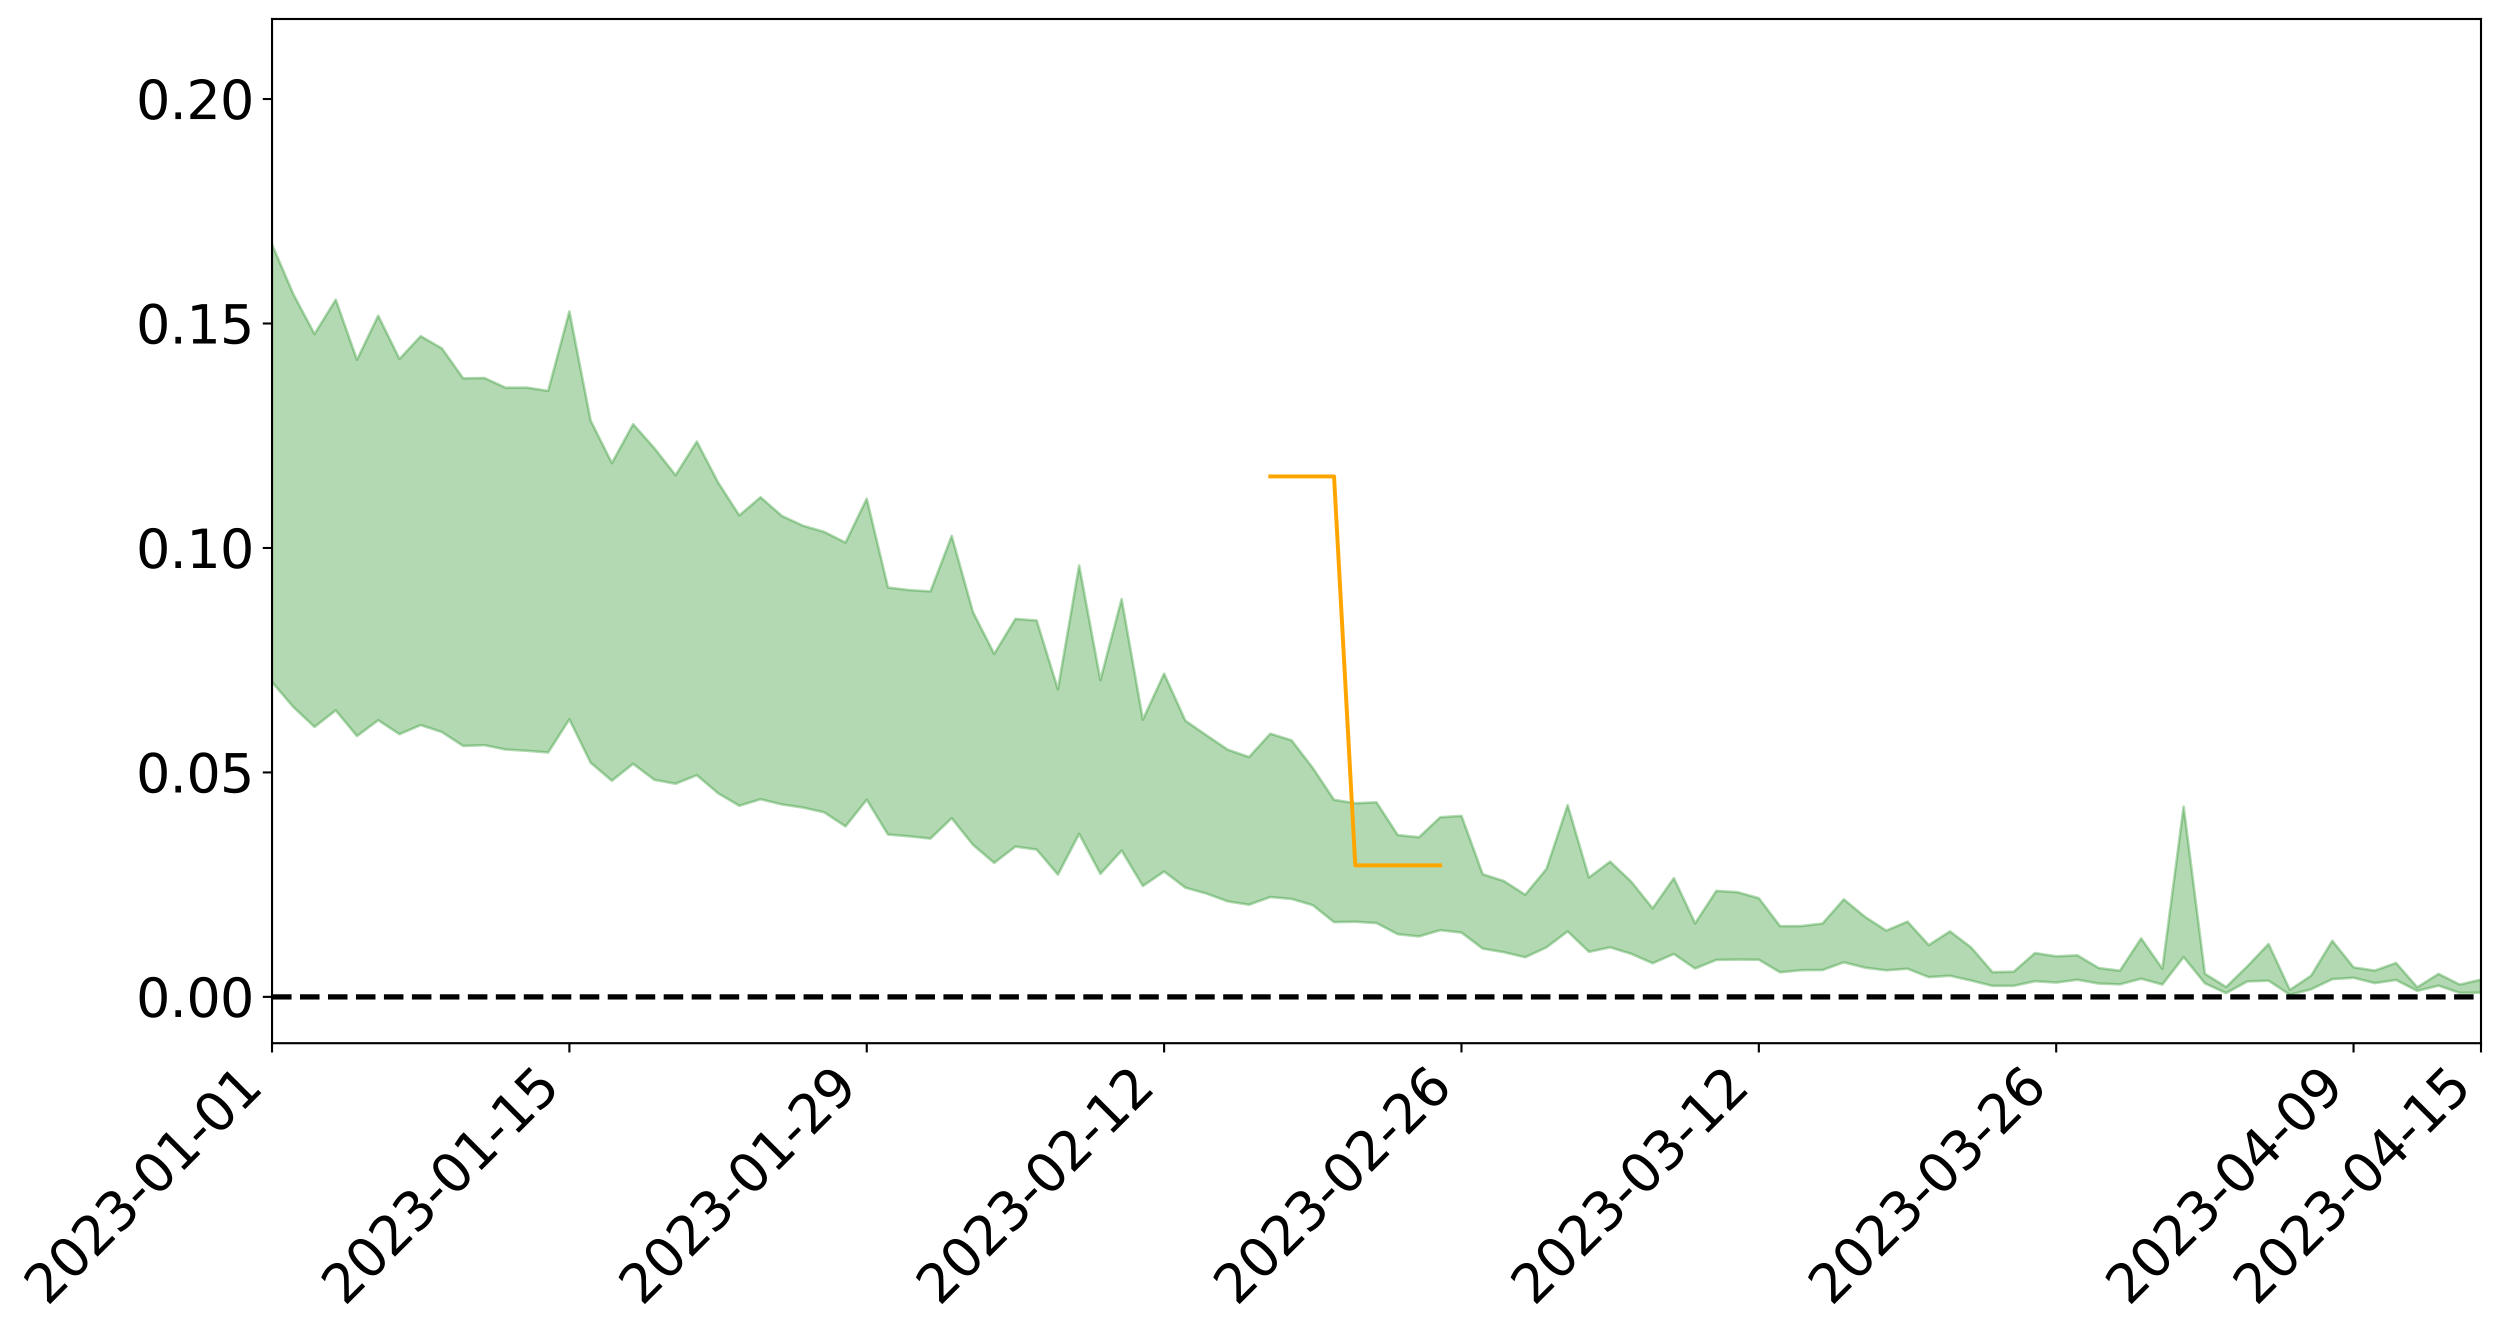 <?xml version="1.0" encoding="utf-8" standalone="no"?>
<!DOCTYPE svg PUBLIC "-//W3C//DTD SVG 1.1//EN"
  "http://www.w3.org/Graphics/SVG/1.1/DTD/svg11.dtd">
<svg xmlns:xlink="http://www.w3.org/1999/xlink" width="947.275pt" height="505.355pt" viewBox="0 0 947.275 505.355" xmlns="http://www.w3.org/2000/svg" version="1.1">
 <defs>
  <style type="text/css">*{stroke-linejoin: round; stroke-linecap: butt}</style>
 </defs>
 <g id="figure_1">
  <g id="patch_1">
   <path d="M 0 505.355 
L 947.275 505.355 
L 947.275 -0 
L 0 -0 
z
" style="fill: #ffffff"/>
  </g>
  <g id="axes_1">
   <g id="patch_2">
    <path d="M 103.075 395.28 
L 940.075 395.28 
L 940.075 7.2 
L 103.075 7.2 
z
" style="fill: #ffffff"/>
   </g>
   <g id="PolyCollection_1">
    <path d="M -4315.319 377.615 
L -4315.319 377.64 
L -4307.271 377.522 
L -4299.223 377.418 
L -4291.175 377.287 
L -4283.127 377.196 
L -4275.079 377.082 
L -4267.031 376.949 
L -4258.983 376.827 
L -4250.935 376.713 
L -4242.887 376.612 
L -4234.839 376.496 
L -4226.791 376.376 
L -4218.742 376.258 
L -4210.694 376.116 
L -4202.646 375.996 
L -4194.598 375.857 
L -4186.55 375.736 
L -4178.502 375.577 
L -4170.454 375.443 
L -4162.406 375.313 
L -4154.358 375.162 
L -4146.31 375.015 
L -4138.262 374.87 
L -4130.214 374.698 
L -4122.166 374.544 
L -4114.117 374.367 
L -4106.069 374.188 
L -4098.021 373.991 
L -4089.973 373.788 
L -4081.925 373.588 
L -4073.877 373.359 
L -4065.829 373.101 
L -4057.781 372.869 
L -4049.733 372.608 
L -4041.685 372.311 
L -4033.637 372.031 
L -4025.589 371.707 
L -4017.541 371.376 
L -4009.492 371.034 
L -4001.444 370.674 
L -3993.396 370.276 
L -3985.348 369.853 
L -3977.3 369.404 
L -3969.252 368.969 
L -3961.204 368.462 
L -3953.156 367.976 
L -3945.108 367.459 
L -3937.06 366.939 
L -3929.012 366.38 
L -3920.964 365.778 
L -3912.916 365.214 
L -3904.867 364.591 
L -3896.819 363.947 
L -3888.771 363.313 
L -3880.723 362.683 
L -3872.675 362.004 
L -3864.627 361.317 
L -3856.579 360.63 
L -3848.531 359.916 
L -3840.483 359.193 
L -3832.435 358.47 
L -3824.387 357.725 
L -3816.339 356.977 
L -3808.291 356.239 
L -3800.242 355.472 
L -3792.194 354.657 
L -3784.146 353.863 
L -3776.098 353.071 
L -3768.05 352.29 
L -3760.002 351.48 
L -3751.954 350.687 
L -3743.906 349.881 
L -3735.858 349.147 
L -3727.81 348.296 
L -3719.762 347.549 
L -3711.714 346.739 
L -3703.666 345.97 
L -3695.617 345.171 
L -3687.569 344.446 
L -3679.521 343.626 
L -3671.473 342.858 
L -3663.425 342.134 
L -3655.377 341.354 
L -3647.329 340.611 
L -3639.281 339.848 
L -3631.233 339.07 
L -3623.185 338.321 
L -3615.137 337.585 
L -3607.089 336.804 
L -3599.041 336.055 
L -3590.992 335.291 
L -3582.944 334.538 
L -3574.896 333.801 
L -3566.848 333.047 
L -3558.8 332.286 
L -3550.752 331.595 
L -3542.704 330.822 
L -3534.656 330.079 
L -3526.608 329.348 
L -3518.56 328.616 
L -3510.512 327.887 
L -3502.464 327.15 
L -3494.416 326.444 
L -3486.367 325.714 
L -3478.319 324.967 
L -3470.271 324.213 
L -3462.223 323.452 
L -3454.175 322.736 
L -3446.127 321.954 
L -3438.079 321.126 
L -3430.031 320.343 
L -3421.983 319.522 
L -3413.935 318.688 
L -3405.887 317.812 
L -3397.839 316.92 
L -3389.791 316.085 
L -3381.742 315.143 
L -3373.694 314.243 
L -3365.646 313.279 
L -3357.598 312.387 
L -3349.55 311.35 
L -3341.502 310.332 
L -3333.454 309.338 
L -3325.406 308.328 
L -3317.358 307.288 
L -3309.31 306.203 
L -3301.262 305.18 
L -3293.214 304.02 
L -3285.166 302.988 
L -3277.117 301.794 
L -3269.069 300.632 
L -3261.021 299.495 
L -3252.973 298.398 
L -3244.925 297.133 
L -3236.877 295.979 
L -3228.829 294.537 
L -3220.781 293.281 
L -3212.733 292.101 
L -3204.685 290.78 
L -3196.637 289.425 
L -3188.589 287.879 
L -3180.541 286.419 
L -3172.492 285.18 
L -3164.444 283.283 
L -3156.396 281.731 
L -3148.348 280.145 
L -3140.3 278.499 
L -3132.252 276.639 
L -3124.204 274.876 
L -3116.156 273.503 
L -3108.108 271.79 
L -3100.06 269.208 
L -3092.012 267.144 
L -3083.964 265.863 
L -3075.916 263.68 
L -3067.867 262.091 
L -3059.819 260.619 
L -3051.771 258.566 
L -3043.723 255.766 
L -3035.675 254.056 
L -3027.627 253.099 
L -3019.579 251.018 
L -3011.531 250.234 
L -3003.483 248.869 
L -2995.435 246.393 
L -2987.387 246.421 
L -2979.339 247.218 
L -2971.291 249.08 
L -2963.242 246.685 
L -2955.194 251.021 
L -2947.146 251.888 
L -2939.098 245.749 
L -2931.05 247.338 
L -2923.002 249.896 
L -2914.954 248.225 
L -2906.906 247.81 
L -2898.858 259.167 
L -2890.81 275.36 
L -2882.762 283.398 
L -2874.714 265.704 
L -2866.666 274.74 
L -2858.617 286.599 
L -2850.569 285.892 
L -2842.521 310.069 
L -2834.473 306.773 
L -2826.425 299.386 
L -2818.377 281.071 
L -2810.329 298.319 
L -2802.281 308.703 
L -2794.233 304.401 
L -2786.185 307.133 
L -2778.137 316.946 
L -2770.089 315.682 
L -2762.041 307.292 
L -2753.992 317.924 
L -2745.944 320.067 
L -2737.896 316.329 
L -2729.848 323.095 
L -2721.8 325.598 
L -2713.752 324.98 
L -2705.704 322.986 
L -2697.656 325.24 
L -2689.608 323.03 
L -2681.56 323.271 
L -2673.512 325.418 
L -2665.464 323.48 
L -2657.416 324.549 
L -2649.367 324.644 
L -2641.319 323.081 
L -2633.271 323.705 
L -2625.223 321.432 
L -2617.175 321.618 
L -2609.127 322.286 
L -2601.079 322.347 
L -2593.031 321.244 
L -2584.983 320.301 
L -2576.935 320.072 
L -2568.887 319.021 
L -2560.839 318.861 
L -2552.791 318.663 
L -2544.742 317.052 
L -2536.694 317.805 
L -2528.646 316.729 
L -2520.598 316.253 
L -2512.55 316.261 
L -2504.502 315.194 
L -2496.454 314.907 
L -2488.406 315.224 
L -2480.358 315.758 
L -2472.31 314.011 
L -2464.262 313.671 
L -2456.214 313.059 
L -2448.166 315.94 
L -2440.117 315.939 
L -2432.069 316.997 
L -2424.021 314.103 
L -2415.973 312.29 
L -2407.925 312.756 
L -2399.877 314.606 
L -2391.829 314.83 
L -2383.781 311.321 
L -2375.733 314.091 
L -2367.685 313.252 
L -2359.637 312.655 
L -2351.589 310.954 
L -2343.541 312.099 
L -2335.492 311.192 
L -2327.444 311.759 
L -2319.396 310.573 
L -2311.348 309.594 
L -2303.3 307.962 
L -2295.252 307.082 
L -2287.204 306.257 
L -2279.156 305.187 
L -2271.108 304.79 
L -2263.06 303.769 
L -2255.012 302.679 
L -2246.964 300.162 
L -2238.916 298.193 
L -2230.867 297.175 
L -2222.819 295.036 
L -2214.771 294.413 
L -2206.723 292.492 
L -2198.675 289.781 
L -2190.627 287.475 
L -2182.579 285.663 
L -2174.531 282.857 
L -2166.483 281.028 
L -2158.435 278.49 
L -2150.387 276.212 
L -2142.339 273.414 
L -2134.291 271.059 
L -2126.242 267.952 
L -2118.194 265.445 
L -2110.146 262.739 
L -2102.098 259.233 
L -2094.05 255.945 
L -2086.002 253.475 
L -2077.954 250.547 
L -2069.906 247.023 
L -2061.858 244.182 
L -2053.81 240.896 
L -2045.762 236.353 
L -2037.714 234.218 
L -2029.666 230.312 
L -2021.617 227.187 
L -2013.569 223.667 
L -2005.521 219.876 
L -1997.473 215.965 
L -1989.425 212.486 
L -1981.377 207.968 
L -1973.329 205.05 
L -1965.281 200.623 
L -1957.233 197.651 
L -1949.185 193.119 
L -1941.137 188.732 
L -1933.089 184.651 
L -1925.041 181.333 
L -1916.992 176.21 
L -1908.944 172.726 
L -1900.896 168.241 
L -1892.848 164.523 
L -1884.8 159.81 
L -1876.752 155.635 
L -1868.704 154.737 
L -1860.656 146.933 
L -1852.608 145.338 
L -1844.56 140.376 
L -1836.512 136.874 
L -1828.464 132.976 
L -1820.416 128.84 
L -1812.367 125.066 
L -1804.319 121.412 
L -1796.271 117.951 
L -1788.223 114.475 
L -1780.175 116.44 
L -1772.127 106.966 
L -1764.079 104.308 
L -1756.031 111.346 
L -1747.983 100.006 
L -1739.935 101.441 
L -1731.887 99.852 
L -1723.839 93.779 
L -1715.791 94.385 
L -1707.742 99.566 
L -1699.694 95.15 
L -1691.646 92.949 
L -1683.598 96.086 
L -1675.55 94.488 
L -1667.502 96.568 
L -1659.454 99.503 
L -1651.406 104.73 
L -1643.358 117.22 
L -1635.31 114.054 
L -1627.262 120.731 
L -1619.214 126.231 
L -1611.166 129.095 
L -1603.117 138.574 
L -1595.069 145.107 
L -1587.021 134.5 
L -1578.973 146.148 
L -1570.925 160.532 
L -1562.877 167.533 
L -1554.829 170.805 
L -1546.781 189.819 
L -1538.733 191.467 
L -1530.685 196.741 
L -1522.637 195.483 
L -1514.589 211.543 
L -1506.541 206.723 
L -1498.492 204.036 
L -1490.444 217.763 
L -1482.396 227.541 
L -1474.348 226.801 
L -1466.3 232.643 
L -1458.252 234.606 
L -1450.204 235.048 
L -1442.156 235.134 
L -1434.108 238.4 
L -1426.06 240.278 
L -1418.012 250.248 
L -1409.964 245.252 
L -1401.916 253.932 
L -1393.867 252.055 
L -1385.819 250.951 
L -1377.771 254.49 
L -1369.723 257.646 
L -1361.675 253.757 
L -1353.627 255.731 
L -1345.579 255.887 
L -1337.531 260.584 
L -1329.483 258.283 
L -1321.435 257.207 
L -1313.387 258.538 
L -1305.339 260.761 
L -1297.291 259.616 
L -1289.242 257.329 
L -1281.194 258.517 
L -1273.146 255.045 
L -1265.098 255.309 
L -1257.05 260.777 
L -1249.002 260.318 
L -1240.954 257.019 
L -1232.906 256.078 
L -1224.858 256.264 
L -1216.81 252.674 
L -1208.762 253.291 
L -1200.714 253.062 
L -1192.666 252.115 
L -1184.617 250.966 
L -1176.569 248.627 
L -1168.521 249.625 
L -1160.473 247.967 
L -1152.425 247.41 
L -1144.377 246.411 
L -1136.329 246.255 
L -1128.281 244.402 
L -1120.233 241.248 
L -1112.185 240.884 
L -1104.137 238.285 
L -1096.089 234.642 
L -1088.041 236.941 
L -1079.992 232.071 
L -1071.944 233.828 
L -1063.896 232.754 
L -1055.848 232.907 
L -1047.8 229.739 
L -1039.752 229.362 
L -1031.704 228.777 
L -1023.656 224.902 
L -1015.608 225.695 
L -1007.56 225.233 
L -999.512 224.955 
L -991.464 223.057 
L -983.416 223.772 
L -975.367 221.834 
L -967.319 219.987 
L -959.271 217.138 
L -951.223 216.166 
L -943.175 215.496 
L -935.127 213.496 
L -927.079 213.702 
L -919.031 212.691 
L -910.983 210.916 
L -902.935 210.916 
L -894.887 208.92 
L -886.839 210.47 
L -878.791 209.069 
L -870.742 209.084 
L -862.694 206.634 
L -854.646 203.308 
L -846.598 206.057 
L -838.55 205.928 
L -830.502 204.826 
L -822.454 203.688 
L -814.406 201.374 
L -806.358 200.832 
L -798.31 199.554 
L -790.262 199.724 
L -782.214 199.234 
L -774.166 197.042 
L -766.117 193.938 
L -758.069 197.936 
L -750.021 196.969 
L -741.973 194.337 
L -733.925 195.994 
L -725.877 191.296 
L -717.829 191.861 
L -709.781 192.153 
L -701.733 188.967 
L -693.685 194.371 
L -685.637 188.939 
L -677.589 186.178 
L -669.541 189.712 
L -661.492 190.668 
L -653.444 188.94 
L -645.396 190.318 
L -637.348 187.832 
L -629.3 192.686 
L -621.252 190.23 
L -613.204 191.24 
L -605.156 187.947 
L -597.108 185 
L -589.06 188.788 
L -581.012 195.57 
L -572.964 187.885 
L -564.916 188.334 
L -556.867 185.474 
L -548.819 186.851 
L -540.771 186.486 
L -532.723 184.725 
L -524.675 184.08 
L -516.627 187.391 
L -508.579 185.698 
L -500.531 188.728 
L -492.483 189.318 
L -484.435 180.601 
L -476.387 184.239 
L -468.339 184.573 
L -460.291 185.217 
L -452.242 185.791 
L -444.194 191.428 
L -436.146 193.704 
L -428.098 193.488 
L -420.05 199.693 
L -412.002 209.949 
L -403.954 197.818 
L -395.906 197.715 
L -387.858 198.006 
L -379.81 202.088 
L -371.762 203.047 
L -363.714 203.051 
L -355.666 211.884 
L -347.617 215.161 
L -339.569 205.186 
L -331.521 214.261 
L -323.473 209.824 
L -315.425 207.073 
L -307.377 218.109 
L -299.329 215.947 
L -291.281 223.094 
L -283.233 220.968 
L -275.185 216.209 
L -267.137 220.713 
L -259.089 220.772 
L -251.041 225.202 
L -242.992 222.507 
L -234.944 229.785 
L -226.896 224.667 
L -218.848 228.545 
L -210.8 227.841 
L -202.752 232.102 
L -194.704 225.405 
L -186.656 232.707 
L -178.608 232.366 
L -170.56 237.379 
L -162.512 240.057 
L -154.464 240.14 
L -146.416 238.945 
L -138.367 242.193 
L -130.319 244.626 
L -122.271 242.565 
L -114.223 241.834 
L -106.175 244.691 
L -98.127 247.291 
L -90.079 242.954 
L -82.031 240.468 
L -73.983 250.568 
L -65.935 255.169 
L -57.887 244.934 
L -49.839 248.011 
L -41.791 249.571 
L -33.742 250.348 
L -25.694 255.548 
L -17.646 254.91 
L -9.598 252.836 
L -1.55 255.103 
L 6.498 255.734 
L 14.546 250.216 
L 22.594 253.04 
L 30.642 251.329 
L 38.69 259.016 
L 46.738 268.479 
L 54.786 267.142 
L 62.834 259.673 
L 70.883 258.882 
L 78.931 259.934 
L 86.979 260.31 
L 95.027 267.321 
L 103.075 258.46 
L 111.123 267.864 
L 119.171 275.441 
L 127.219 269.18 
L 135.267 278.911 
L 143.315 272.885 
L 151.363 278.194 
L 159.411 274.751 
L 167.459 277.392 
L 175.508 282.652 
L 183.556 282.355 
L 191.604 283.997 
L 199.652 284.477 
L 207.7 285.121 
L 215.748 272.565 
L 223.796 289 
L 231.844 295.832 
L 239.892 289.429 
L 247.94 295.485 
L 255.988 296.965 
L 264.036 293.726 
L 272.084 300.577 
L 280.133 305.313 
L 288.181 302.846 
L 296.229 304.801 
L 304.277 305.997 
L 312.325 307.815 
L 320.373 313.134 
L 328.421 303.033 
L 336.469 316.215 
L 344.517 316.887 
L 352.565 317.748 
L 360.613 310.045 
L 368.661 320.111 
L 376.709 326.964 
L 384.758 320.782 
L 392.806 321.917 
L 400.854 331.405 
L 408.902 315.957 
L 416.95 331.133 
L 424.998 322.307 
L 433.046 335.729 
L 441.094 330.227 
L 449.142 336.348 
L 457.19 338.594 
L 465.238 341.549 
L 473.286 342.815 
L 481.334 339.894 
L 489.383 340.615 
L 497.431 342.982 
L 505.479 349.416 
L 513.527 349.269 
L 521.575 349.749 
L 529.623 353.99 
L 537.671 354.826 
L 545.719 352.465 
L 553.767 353.364 
L 561.815 359.453 
L 569.863 360.81 
L 577.911 362.716 
L 585.959 358.989 
L 594.008 352.915 
L 602.056 360.648 
L 610.104 358.975 
L 618.152 361.435 
L 626.2 364.978 
L 634.248 361.479 
L 642.296 366.983 
L 650.344 363.719 
L 658.392 363.601 
L 666.44 363.646 
L 674.488 368.424 
L 682.536 367.617 
L 690.584 367.565 
L 698.633 364.632 
L 706.681 366.659 
L 714.729 367.677 
L 722.777 367.065 
L 730.825 370.247 
L 738.873 369.734 
L 746.921 371.54 
L 754.969 373.567 
L 763.017 373.535 
L 771.065 371.809 
L 779.113 372.298 
L 787.161 371.243 
L 795.209 372.672 
L 803.258 372.979 
L 811.306 370.848 
L 819.354 373.052 
L 827.402 362.65 
L 835.45 372.59 
L 843.498 376.304 
L 851.546 371.886 
L 859.594 371.596 
L 867.642 376.917 
L 875.69 374.868 
L 883.738 371.012 
L 891.786 370.496 
L 899.834 372.521 
L 907.883 371.328 
L 915.931 375.451 
L 923.979 373.475 
L 932.027 376.209 
L 940.075 376.135 
L 940.075 371.195 
L 940.075 371.195 
L 932.027 373.07 
L 923.979 369.016 
L 915.931 374.088 
L 907.883 364.885 
L 899.834 367.765 
L 891.786 366.538 
L 883.738 356.481 
L 875.69 369.72 
L 867.642 375.087 
L 859.594 357.686 
L 851.546 366.144 
L 843.498 373.984 
L 835.45 368.957 
L 827.402 305.623 
L 819.354 367.077 
L 811.306 355.562 
L 803.258 367.812 
L 795.209 366.793 
L 787.161 361.974 
L 779.113 362.366 
L 771.065 361.113 
L 763.017 368.18 
L 754.969 368.357 
L 746.921 359.04 
L 738.873 352.908 
L 730.825 358.102 
L 722.777 349.208 
L 714.729 352.614 
L 706.681 347.408 
L 698.633 340.779 
L 690.584 349.933 
L 682.536 350.905 
L 674.488 350.936 
L 666.44 340.334 
L 658.392 338.066 
L 650.344 337.556 
L 642.296 349.878 
L 634.248 332.739 
L 626.2 344.177 
L 618.152 334.135 
L 610.104 326.472 
L 602.056 332.513 
L 594.008 305.08 
L 585.959 329.263 
L 577.911 339.036 
L 569.863 333.843 
L 561.815 331.259 
L 553.767 309.149 
L 545.719 309.658 
L 537.671 317.242 
L 529.623 316.428 
L 521.575 304.009 
L 513.527 304.361 
L 505.479 303.063 
L 497.431 290.999 
L 489.383 280.512 
L 481.334 278.005 
L 473.286 286.849 
L 465.238 284.075 
L 457.19 278.65 
L 449.142 273.086 
L 441.094 255.266 
L 433.046 272.673 
L 424.998 227.014 
L 416.95 257.708 
L 408.902 214.287 
L 400.854 261.169 
L 392.806 235.11 
L 384.758 234.516 
L 376.709 247.764 
L 368.661 231.907 
L 360.613 203.078 
L 352.565 224.087 
L 344.517 223.592 
L 336.469 222.62 
L 328.421 188.982 
L 320.373 205.595 
L 312.325 201.557 
L 304.277 199.203 
L 296.229 195.478 
L 288.181 188.416 
L 280.133 195.285 
L 272.084 182.8 
L 264.036 167.297 
L 255.988 180.058 
L 247.94 169.824 
L 239.892 160.728 
L 231.844 175.484 
L 223.796 159.36 
L 215.748 118.013 
L 207.7 148.12 
L 199.652 146.876 
L 191.604 146.925 
L 183.556 143.226 
L 175.508 143.354 
L 167.459 132.045 
L 159.411 127.375 
L 151.363 136.024 
L 143.315 119.629 
L 135.267 136.331 
L 127.219 113.56 
L 119.171 126.584 
L 111.123 111.408 
L 103.075 92.621 
L 95.027 109.787 
L 86.979 93.346 
L 78.931 94.451 
L 70.883 93.698 
L 62.834 95.27 
L 54.786 110.776 
L 46.738 114.445 
L 38.69 95.769 
L 30.642 76.637 
L 22.594 81.965 
L 14.546 78.086 
L 6.498 90.061 
L -1.55 88.798 
L -9.598 83.956 
L -17.646 90.181 
L -25.694 89.678 
L -33.742 79.947 
L -41.791 81.114 
L -49.839 77.348 
L -57.887 72.711 
L -65.935 94.667 
L -73.983 82.33 
L -82.031 65.428 
L -90.079 73.557 
L -98.127 80.827 
L -106.175 76.059 
L -114.223 72.401 
L -122.271 75.313 
L -130.319 83.014 
L -138.367 74.762 
L -146.416 71.755 
L -154.464 75.186 
L -162.512 70.036 
L -170.56 71.758 
L -178.608 61.349 
L -186.656 65.214 
L -194.704 52.511 
L -202.752 63.572 
L -210.8 58.466 
L -218.848 61.605 
L -226.896 58.187 
L -234.944 64.983 
L -242.992 53.621 
L -251.041 60.921 
L -259.089 53.802 
L -267.137 55.305 
L -275.185 49.752 
L -283.233 52.864 
L -291.281 61.139 
L -299.329 53.392 
L -307.377 55.457 
L -315.425 40.094 
L -323.473 47.415 
L -331.521 51.209 
L -339.569 39.426 
L -347.617 52.931 
L -355.666 54.142 
L -363.714 39.196 
L -371.762 39.659 
L -379.81 38.796 
L -387.858 33.555 
L -395.906 37.532 
L -403.954 36.393 
L -412.002 54.407 
L -420.05 42.384 
L -428.098 33.583 
L -436.146 34.092 
L -444.194 31.712 
L -452.242 26.534 
L -460.291 28.788 
L -468.339 25.415 
L -476.387 29.876 
L -484.435 24.84 
L -492.483 35.319 
L -500.531 37.001 
L -508.579 34.983 
L -516.627 37.568 
L -524.675 34.015 
L -532.723 37.35 
L -540.771 39.419 
L -548.819 44.498 
L -556.867 40.968 
L -564.916 46.608 
L -572.964 45.828 
L -581.012 56.088 
L -589.06 49.627 
L -597.108 46.306 
L -605.156 50.834 
L -613.204 53.02 
L -621.252 53.412 
L -629.3 59.427 
L -637.348 54.646 
L -645.396 58.742 
L -653.444 57.072 
L -661.492 58.188 
L -669.541 56.698 
L -677.589 54.425 
L -685.637 59.235 
L -693.685 65.577 
L -701.733 59.417 
L -709.781 63.176 
L -717.829 61.74 
L -725.877 63.94 
L -733.925 68.851 
L -741.973 67.354 
L -750.021 71.352 
L -758.069 72.496 
L -766.117 68.246 
L -774.166 70.93 
L -782.214 73.905 
L -790.262 75.045 
L -798.31 75.03 
L -806.358 77.168 
L -814.406 76.943 
L -822.454 80.062 
L -830.502 80.994 
L -838.55 81.765 
L -846.598 82.531 
L -854.646 77.226 
L -862.694 83.259 
L -870.742 85.718 
L -878.791 85.117 
L -886.839 85.376 
L -894.887 85.475 
L -902.935 87.27 
L -910.983 86.751 
L -919.031 89.411 
L -927.079 90.367 
L -935.127 89.781 
L -943.175 90.771 
L -951.223 92.096 
L -959.271 93.467 
L -967.319 98.029 
L -975.367 99.121 
L -983.416 101.345 
L -991.464 100.25 
L -999.512 102.395 
L -1007.56 102.625 
L -1015.608 103.304 
L -1023.656 101.019 
L -1031.704 107.46 
L -1039.752 108.06 
L -1047.8 108.527 
L -1055.848 112.423 
L -1063.896 112.206 
L -1071.944 113.864 
L -1079.992 111.975 
L -1088.041 117.334 
L -1096.089 115.839 
L -1104.137 121.017 
L -1112.185 124.721 
L -1120.233 125.847 
L -1128.281 130.485 
L -1136.329 134.129 
L -1144.377 134.082 
L -1152.425 136.353 
L -1160.473 137.062 
L -1168.521 140.013 
L -1176.569 139.268 
L -1184.617 143.342 
L -1192.666 146.407 
L -1200.714 148.252 
L -1208.762 149.38 
L -1216.81 150.289 
L -1224.858 154.673 
L -1232.906 155.76 
L -1240.954 158.492 
L -1249.002 162.484 
L -1257.05 163.799 
L -1265.098 160.346 
L -1273.146 161.475 
L -1281.194 165.832 
L -1289.242 166.386 
L -1297.291 169.393 
L -1305.339 171.577 
L -1313.387 170.467 
L -1321.435 171.817 
L -1329.483 173.496 
L -1337.531 176.482 
L -1345.579 173.236 
L -1353.627 174.693 
L -1361.675 174.734 
L -1369.723 178.956 
L -1377.771 178.465 
L -1385.819 176.164 
L -1393.867 178.418 
L -1401.916 180.737 
L -1409.964 174.724 
L -1418.012 180.296 
L -1426.06 173.228 
L -1434.108 172.954 
L -1442.156 171.575 
L -1450.204 173.308 
L -1458.252 173.854 
L -1466.3 173.05 
L -1474.348 169.724 
L -1482.396 172.413 
L -1490.444 164.551 
L -1498.492 156.81 
L -1506.541 158.895 
L -1514.589 163.195 
L -1522.637 152.796 
L -1530.685 153.278 
L -1538.733 150.999 
L -1546.781 150.53 
L -1554.829 135.422 
L -1562.877 134.226 
L -1570.925 128.731 
L -1578.973 116.898 
L -1587.021 108.485 
L -1595.069 117.846 
L -1603.117 113.619 
L -1611.166 106.261 
L -1619.214 103.079 
L -1627.262 97.742 
L -1635.31 90.786 
L -1643.358 94.47 
L -1651.406 81.204 
L -1659.454 76.452 
L -1667.502 73.286 
L -1675.55 71.409 
L -1683.598 73.051 
L -1691.646 69.906 
L -1699.694 72.283 
L -1707.742 77.144 
L -1715.791 72.433 
L -1723.839 71.88 
L -1731.887 78.421 
L -1739.935 80.197 
L -1747.983 79.155 
L -1756.031 90.618 
L -1764.079 84.177 
L -1772.127 86.779 
L -1780.175 96.89 
L -1788.223 95.035 
L -1796.271 98.572 
L -1804.319 101.779 
L -1812.367 105.222 
L -1820.416 109.016 
L -1828.464 112.998 
L -1836.512 116.865 
L -1844.56 120.193 
L -1852.608 124.682 
L -1860.656 126.059 
L -1868.704 133.672 
L -1876.752 134.262 
L -1884.8 138.323 
L -1892.848 142.8 
L -1900.896 146.285 
L -1908.944 150.541 
L -1916.992 153.95 
L -1925.041 158.746 
L -1933.089 161.778 
L -1941.137 165.4 
L -1949.185 169.583 
L -1957.233 173.836 
L -1965.281 176.561 
L -1973.329 180.671 
L -1981.377 183.577 
L -1989.425 187.784 
L -1997.473 191.113 
L -2005.521 194.42 
L -2013.569 198.043 
L -2021.617 201.286 
L -2029.666 204.086 
L -2037.714 207.621 
L -2045.762 209.565 
L -2053.81 213.849 
L -2061.858 216.833 
L -2069.906 219.493 
L -2077.954 222.676 
L -2086.002 224.73 
L -2094.05 227.579 
L -2102.098 230.491 
L -2110.146 233.666 
L -2118.194 236.153 
L -2126.242 238.599 
L -2134.291 241.241 
L -2142.339 243.786 
L -2150.387 246.505 
L -2158.435 248.719 
L -2166.483 251.103 
L -2174.531 253.087 
L -2182.579 255.749 
L -2190.627 257.727 
L -2198.675 259.935 
L -2206.723 262.633 
L -2214.771 264.556 
L -2222.819 265.247 
L -2230.867 267.481 
L -2238.916 268.708 
L -2246.964 270.86 
L -2255.012 273.334 
L -2263.06 274.681 
L -2271.108 275.946 
L -2279.156 276.312 
L -2287.204 277.617 
L -2295.252 278.445 
L -2303.3 279.323 
L -2311.348 281.095 
L -2319.396 282.171 
L -2327.444 283.662 
L -2335.492 282.976 
L -2343.541 283.832 
L -2351.589 282.69 
L -2359.637 284.692 
L -2367.685 285.064 
L -2375.733 286.545 
L -2383.781 283.631 
L -2391.829 287.319 
L -2399.877 287.101 
L -2407.925 285.096 
L -2415.973 284.637 
L -2424.021 286.566 
L -2432.069 289.853 
L -2440.117 288.658 
L -2448.166 288.644 
L -2456.214 285.443 
L -2464.262 285.447 
L -2472.31 286.421 
L -2480.358 288.441 
L -2488.406 287.823 
L -2496.454 287.438 
L -2504.502 287.772 
L -2512.55 289.005 
L -2520.598 288.736 
L -2528.646 289.516 
L -2536.694 290.804 
L -2544.742 289.901 
L -2552.791 291.758 
L -2560.839 292.039 
L -2568.887 292.255 
L -2576.935 293.422 
L -2584.983 293.705 
L -2593.031 294.995 
L -2601.079 296.404 
L -2609.127 296.408 
L -2617.175 295.813 
L -2625.223 295.38 
L -2633.271 298.376 
L -2641.319 297.833 
L -2649.367 299.838 
L -2657.416 299.854 
L -2665.464 299.056 
L -2673.512 301.041 
L -2681.56 299.156 
L -2689.608 299.232 
L -2697.656 301.761 
L -2705.704 299.913 
L -2713.752 302.304 
L -2721.8 303.064 
L -2729.848 301.024 
L -2737.896 294.562 
L -2745.944 298.685 
L -2753.992 296.707 
L -2762.041 287.107 
L -2770.089 295.295 
L -2778.137 296.983 
L -2786.185 288.116 
L -2794.233 285.701 
L -2802.281 290.481 
L -2810.329 280.88 
L -2818.377 264.511 
L -2826.425 282.68 
L -2834.473 290.056 
L -2842.521 293.74 
L -2850.569 270.866 
L -2858.617 271.9 
L -2866.666 260.642 
L -2874.714 251.788 
L -2882.762 269.976 
L -2890.81 262.32 
L -2898.858 246.422 
L -2906.906 235.186 
L -2914.954 236.049 
L -2923.002 238.206 
L -2931.05 235.967 
L -2939.098 234.71 
L -2947.146 241.454 
L -2955.194 240.849 
L -2963.242 236.785 
L -2971.291 239.6 
L -2979.339 238.035 
L -2987.387 237.58 
L -2995.435 237.997 
L -3003.483 240.778 
L -3011.531 242.525 
L -3019.579 243.622 
L -3027.627 246.078 
L -3035.675 247.349 
L -3043.723 249.373 
L -3051.771 252.417 
L -3059.819 254.908 
L -3067.867 256.62 
L -3075.916 258.515 
L -3083.964 260.934 
L -3092.012 262.538 
L -3100.06 264.856 
L -3108.108 267.625 
L -3116.156 269.338 
L -3124.204 270.577 
L -3132.252 272.324 
L -3140.3 274.117 
L -3148.348 275.756 
L -3156.396 277.324 
L -3164.444 278.839 
L -3172.492 280.853 
L -3180.541 281.972 
L -3188.589 283.469 
L -3196.637 285.041 
L -3204.685 286.386 
L -3212.733 287.706 
L -3220.781 288.828 
L -3228.829 290.041 
L -3236.877 291.595 
L -3244.925 292.721 
L -3252.973 294.012 
L -3261.021 295.079 
L -3269.069 296.248 
L -3277.117 297.431 
L -3285.166 298.631 
L -3293.214 299.648 
L -3301.262 300.835 
L -3309.31 301.878 
L -3317.358 302.993 
L -3325.406 304.037 
L -3333.454 305.101 
L -3341.502 306.104 
L -3349.55 307.147 
L -3357.598 308.254 
L -3365.646 309.12 
L -3373.694 310.168 
L -3381.742 311.087 
L -3389.791 312.13 
L -3397.839 312.927 
L -3405.887 313.9 
L -3413.935 314.834 
L -3421.983 315.719 
L -3430.031 316.603 
L -3438.079 317.423 
L -3446.127 318.375 
L -3454.175 319.234 
L -3462.223 319.945 
L -3470.271 320.787 
L -3478.319 321.628 
L -3486.367 322.465 
L -3494.416 323.275 
L -3502.464 324.033 
L -3510.512 324.865 
L -3518.56 325.683 
L -3526.608 326.505 
L -3534.656 327.326 
L -3542.704 328.17 
L -3550.752 329.046 
L -3558.8 329.808 
L -3566.848 330.676 
L -3574.896 331.529 
L -3582.944 332.351 
L -3590.992 333.199 
L -3599.041 334.064 
L -3607.089 334.906 
L -3615.137 335.789 
L -3623.185 336.599 
L -3631.233 337.426 
L -3639.281 338.298 
L -3647.329 339.144 
L -3655.377 339.949 
L -3663.425 340.801 
L -3671.473 341.584 
L -3679.521 342.418 
L -3687.569 343.306 
L -3695.617 344.076 
L -3703.666 344.933 
L -3711.714 345.749 
L -3719.762 346.603 
L -3727.81 347.382 
L -3735.858 348.285 
L -3743.906 349.044 
L -3751.954 349.888 
L -3760.002 350.716 
L -3768.05 351.564 
L -3776.098 352.373 
L -3784.146 353.197 
L -3792.194 354.023 
L -3800.242 354.875 
L -3808.291 355.67 
L -3816.339 356.432 
L -3824.387 357.204 
L -3832.435 357.975 
L -3840.483 358.707 
L -3848.531 359.448 
L -3856.579 360.179 
L -3864.627 360.878 
L -3872.675 361.584 
L -3880.723 362.284 
L -3888.771 362.925 
L -3896.819 363.574 
L -3904.867 364.247 
L -3912.916 364.886 
L -3920.964 365.461 
L -3929.012 366.088 
L -3937.06 366.663 
L -3945.108 367.194 
L -3953.156 367.724 
L -3961.204 368.221 
L -3969.252 368.751 
L -3977.3 369.194 
L -3985.348 369.659 
L -3993.396 370.096 
L -4001.444 370.503 
L -4009.492 370.874 
L -4017.541 371.214 
L -4025.589 371.55 
L -4033.637 371.882 
L -4041.685 372.16 
L -4049.733 372.468 
L -4057.781 372.73 
L -4065.829 372.959 
L -4073.877 373.223 
L -4081.925 373.455 
L -4089.973 373.651 
L -4098.021 373.858 
L -4106.069 374.06 
L -4114.117 374.239 
L -4122.166 374.418 
L -4130.214 374.568 
L -4138.262 374.746 
L -4146.31 374.891 
L -4154.358 375.042 
L -4162.406 375.199 
L -4170.454 375.329 
L -4178.502 375.466 
L -4186.55 375.641 
L -4194.598 375.768 
L -4202.646 375.92 
L -4210.694 376.043 
L -4218.742 376.202 
L -4226.791 376.329 
L -4234.839 376.461 
L -4242.887 376.58 
L -4250.935 376.687 
L -4258.983 376.806 
L -4267.031 376.936 
L -4275.079 377.062 
L -4283.127 377.172 
L -4291.175 377.262 
L -4299.223 377.387 
L -4307.271 377.491 
L -4315.319 377.615 
z
" clip-path="url(#peab7ddcd56)" style="fill: #008000; fill-opacity: 0.3; stroke: #008000; stroke-opacity: 0.3"/>
   </g>
   <g id="matplotlib.axis_1">
    <g id="xtick_1">
     <g id="line2d_1">
      <defs>
       <path id="m0cf17ca482" d="M 0 0 
L 0 3.5 
" style="stroke: #000000; stroke-width: 0.8"/>
      </defs>
      <g>
       <use xlink:href="#m0cf17ca482" x="103.075" y="395.28" style="stroke: #000000; stroke-width: 0.8"/>
      </g>
     </g>
     <g id="text_1">
      <!-- 2023-01-01 -->
      <g transform="translate(17.946 495.214) rotate(-45) scale(0.2 -0.2)">
       <defs>
        <path id="DejaVuSans-32" d="M 1228 531 
L 3431 531 
L 3431 0 
L 469 0 
L 469 531 
Q 828 903 1448 1529 
Q 2069 2156 2228 2338 
Q 2531 2678 2651 2914 
Q 2772 3150 2772 3378 
Q 2772 3750 2511 3984 
Q 2250 4219 1831 4219 
Q 1534 4219 1204 4116 
Q 875 4013 500 3803 
L 500 4441 
Q 881 4594 1212 4672 
Q 1544 4750 1819 4750 
Q 2544 4750 2975 4387 
Q 3406 4025 3406 3419 
Q 3406 3131 3298 2873 
Q 3191 2616 2906 2266 
Q 2828 2175 2409 1742 
Q 1991 1309 1228 531 
z
" transform="scale(0.016)"/>
        <path id="DejaVuSans-30" d="M 2034 4250 
Q 1547 4250 1301 3770 
Q 1056 3291 1056 2328 
Q 1056 1369 1301 889 
Q 1547 409 2034 409 
Q 2525 409 2770 889 
Q 3016 1369 3016 2328 
Q 3016 3291 2770 3770 
Q 2525 4250 2034 4250 
z
M 2034 4750 
Q 2819 4750 3233 4129 
Q 3647 3509 3647 2328 
Q 3647 1150 3233 529 
Q 2819 -91 2034 -91 
Q 1250 -91 836 529 
Q 422 1150 422 2328 
Q 422 3509 836 4129 
Q 1250 4750 2034 4750 
z
" transform="scale(0.016)"/>
        <path id="DejaVuSans-33" d="M 2597 2516 
Q 3050 2419 3304 2112 
Q 3559 1806 3559 1356 
Q 3559 666 3084 287 
Q 2609 -91 1734 -91 
Q 1441 -91 1130 -33 
Q 819 25 488 141 
L 488 750 
Q 750 597 1062 519 
Q 1375 441 1716 441 
Q 2309 441 2620 675 
Q 2931 909 2931 1356 
Q 2931 1769 2642 2001 
Q 2353 2234 1838 2234 
L 1294 2234 
L 1294 2753 
L 1863 2753 
Q 2328 2753 2575 2939 
Q 2822 3125 2822 3475 
Q 2822 3834 2567 4026 
Q 2313 4219 1838 4219 
Q 1578 4219 1281 4162 
Q 984 4106 628 3988 
L 628 4550 
Q 988 4650 1302 4700 
Q 1616 4750 1894 4750 
Q 2613 4750 3031 4423 
Q 3450 4097 3450 3541 
Q 3450 3153 3228 2886 
Q 3006 2619 2597 2516 
z
" transform="scale(0.016)"/>
        <path id="DejaVuSans-2d" d="M 313 2009 
L 1997 2009 
L 1997 1497 
L 313 1497 
L 313 2009 
z
" transform="scale(0.016)"/>
        <path id="DejaVuSans-31" d="M 794 531 
L 1825 531 
L 1825 4091 
L 703 3866 
L 703 4441 
L 1819 4666 
L 2450 4666 
L 2450 531 
L 3481 531 
L 3481 0 
L 794 0 
L 794 531 
z
" transform="scale(0.016)"/>
       </defs>
       <use xlink:href="#DejaVuSans-32"/>
       <use xlink:href="#DejaVuSans-30" x="63.623"/>
       <use xlink:href="#DejaVuSans-32" x="127.246"/>
       <use xlink:href="#DejaVuSans-33" x="190.869"/>
       <use xlink:href="#DejaVuSans-2d" x="254.492"/>
       <use xlink:href="#DejaVuSans-30" x="290.576"/>
       <use xlink:href="#DejaVuSans-31" x="354.199"/>
       <use xlink:href="#DejaVuSans-2d" x="417.822"/>
       <use xlink:href="#DejaVuSans-30" x="453.906"/>
       <use xlink:href="#DejaVuSans-31" x="517.529"/>
      </g>
     </g>
    </g>
    <g id="xtick_2">
     <g id="line2d_2">
      <g>
       <use xlink:href="#m0cf17ca482" x="215.748" y="395.28" style="stroke: #000000; stroke-width: 0.8"/>
      </g>
     </g>
     <g id="text_2">
      <!-- 2023-01-15 -->
      <g transform="translate(130.619 495.214) rotate(-45) scale(0.2 -0.2)">
       <defs>
        <path id="DejaVuSans-35" d="M 691 4666 
L 3169 4666 
L 3169 4134 
L 1269 4134 
L 1269 2991 
Q 1406 3038 1543 3061 
Q 1681 3084 1819 3084 
Q 2600 3084 3056 2656 
Q 3513 2228 3513 1497 
Q 3513 744 3044 326 
Q 2575 -91 1722 -91 
Q 1428 -91 1123 -41 
Q 819 9 494 109 
L 494 744 
Q 775 591 1075 516 
Q 1375 441 1709 441 
Q 2250 441 2565 725 
Q 2881 1009 2881 1497 
Q 2881 1984 2565 2268 
Q 2250 2553 1709 2553 
Q 1456 2553 1204 2497 
Q 953 2441 691 2322 
L 691 4666 
z
" transform="scale(0.016)"/>
       </defs>
       <use xlink:href="#DejaVuSans-32"/>
       <use xlink:href="#DejaVuSans-30" x="63.623"/>
       <use xlink:href="#DejaVuSans-32" x="127.246"/>
       <use xlink:href="#DejaVuSans-33" x="190.869"/>
       <use xlink:href="#DejaVuSans-2d" x="254.492"/>
       <use xlink:href="#DejaVuSans-30" x="290.576"/>
       <use xlink:href="#DejaVuSans-31" x="354.199"/>
       <use xlink:href="#DejaVuSans-2d" x="417.822"/>
       <use xlink:href="#DejaVuSans-31" x="453.906"/>
       <use xlink:href="#DejaVuSans-35" x="517.529"/>
      </g>
     </g>
    </g>
    <g id="xtick_3">
     <g id="line2d_3">
      <g>
       <use xlink:href="#m0cf17ca482" x="328.421" y="395.28" style="stroke: #000000; stroke-width: 0.8"/>
      </g>
     </g>
     <g id="text_3">
      <!-- 2023-01-29 -->
      <g transform="translate(243.292 495.214) rotate(-45) scale(0.2 -0.2)">
       <defs>
        <path id="DejaVuSans-39" d="M 703 97 
L 703 672 
Q 941 559 1184 500 
Q 1428 441 1663 441 
Q 2288 441 2617 861 
Q 2947 1281 2994 2138 
Q 2813 1869 2534 1725 
Q 2256 1581 1919 1581 
Q 1219 1581 811 2004 
Q 403 2428 403 3163 
Q 403 3881 828 4315 
Q 1253 4750 1959 4750 
Q 2769 4750 3195 4129 
Q 3622 3509 3622 2328 
Q 3622 1225 3098 567 
Q 2575 -91 1691 -91 
Q 1453 -91 1209 -44 
Q 966 3 703 97 
z
M 1959 2075 
Q 2384 2075 2632 2365 
Q 2881 2656 2881 3163 
Q 2881 3666 2632 3958 
Q 2384 4250 1959 4250 
Q 1534 4250 1286 3958 
Q 1038 3666 1038 3163 
Q 1038 2656 1286 2365 
Q 1534 2075 1959 2075 
z
" transform="scale(0.016)"/>
       </defs>
       <use xlink:href="#DejaVuSans-32"/>
       <use xlink:href="#DejaVuSans-30" x="63.623"/>
       <use xlink:href="#DejaVuSans-32" x="127.246"/>
       <use xlink:href="#DejaVuSans-33" x="190.869"/>
       <use xlink:href="#DejaVuSans-2d" x="254.492"/>
       <use xlink:href="#DejaVuSans-30" x="290.576"/>
       <use xlink:href="#DejaVuSans-31" x="354.199"/>
       <use xlink:href="#DejaVuSans-2d" x="417.822"/>
       <use xlink:href="#DejaVuSans-32" x="453.906"/>
       <use xlink:href="#DejaVuSans-39" x="517.529"/>
      </g>
     </g>
    </g>
    <g id="xtick_4">
     <g id="line2d_4">
      <g>
       <use xlink:href="#m0cf17ca482" x="441.094" y="395.28" style="stroke: #000000; stroke-width: 0.8"/>
      </g>
     </g>
     <g id="text_4">
      <!-- 2023-02-12 -->
      <g transform="translate(355.965 495.214) rotate(-45) scale(0.2 -0.2)">
       <use xlink:href="#DejaVuSans-32"/>
       <use xlink:href="#DejaVuSans-30" x="63.623"/>
       <use xlink:href="#DejaVuSans-32" x="127.246"/>
       <use xlink:href="#DejaVuSans-33" x="190.869"/>
       <use xlink:href="#DejaVuSans-2d" x="254.492"/>
       <use xlink:href="#DejaVuSans-30" x="290.576"/>
       <use xlink:href="#DejaVuSans-32" x="354.199"/>
       <use xlink:href="#DejaVuSans-2d" x="417.822"/>
       <use xlink:href="#DejaVuSans-31" x="453.906"/>
       <use xlink:href="#DejaVuSans-32" x="517.529"/>
      </g>
     </g>
    </g>
    <g id="xtick_5">
     <g id="line2d_5">
      <g>
       <use xlink:href="#m0cf17ca482" x="553.767" y="395.28" style="stroke: #000000; stroke-width: 0.8"/>
      </g>
     </g>
     <g id="text_5">
      <!-- 2023-02-26 -->
      <g transform="translate(468.638 495.214) rotate(-45) scale(0.2 -0.2)">
       <defs>
        <path id="DejaVuSans-36" d="M 2113 2584 
Q 1688 2584 1439 2293 
Q 1191 2003 1191 1497 
Q 1191 994 1439 701 
Q 1688 409 2113 409 
Q 2538 409 2786 701 
Q 3034 994 3034 1497 
Q 3034 2003 2786 2293 
Q 2538 2584 2113 2584 
z
M 3366 4563 
L 3366 3988 
Q 3128 4100 2886 4159 
Q 2644 4219 2406 4219 
Q 1781 4219 1451 3797 
Q 1122 3375 1075 2522 
Q 1259 2794 1537 2939 
Q 1816 3084 2150 3084 
Q 2853 3084 3261 2657 
Q 3669 2231 3669 1497 
Q 3669 778 3244 343 
Q 2819 -91 2113 -91 
Q 1303 -91 875 529 
Q 447 1150 447 2328 
Q 447 3434 972 4092 
Q 1497 4750 2381 4750 
Q 2619 4750 2861 4703 
Q 3103 4656 3366 4563 
z
" transform="scale(0.016)"/>
       </defs>
       <use xlink:href="#DejaVuSans-32"/>
       <use xlink:href="#DejaVuSans-30" x="63.623"/>
       <use xlink:href="#DejaVuSans-32" x="127.246"/>
       <use xlink:href="#DejaVuSans-33" x="190.869"/>
       <use xlink:href="#DejaVuSans-2d" x="254.492"/>
       <use xlink:href="#DejaVuSans-30" x="290.576"/>
       <use xlink:href="#DejaVuSans-32" x="354.199"/>
       <use xlink:href="#DejaVuSans-2d" x="417.822"/>
       <use xlink:href="#DejaVuSans-32" x="453.906"/>
       <use xlink:href="#DejaVuSans-36" x="517.529"/>
      </g>
     </g>
    </g>
    <g id="xtick_6">
     <g id="line2d_6">
      <g>
       <use xlink:href="#m0cf17ca482" x="666.44" y="395.28" style="stroke: #000000; stroke-width: 0.8"/>
      </g>
     </g>
     <g id="text_6">
      <!-- 2023-03-12 -->
      <g transform="translate(581.311 495.214) rotate(-45) scale(0.2 -0.2)">
       <use xlink:href="#DejaVuSans-32"/>
       <use xlink:href="#DejaVuSans-30" x="63.623"/>
       <use xlink:href="#DejaVuSans-32" x="127.246"/>
       <use xlink:href="#DejaVuSans-33" x="190.869"/>
       <use xlink:href="#DejaVuSans-2d" x="254.492"/>
       <use xlink:href="#DejaVuSans-30" x="290.576"/>
       <use xlink:href="#DejaVuSans-33" x="354.199"/>
       <use xlink:href="#DejaVuSans-2d" x="417.822"/>
       <use xlink:href="#DejaVuSans-31" x="453.906"/>
       <use xlink:href="#DejaVuSans-32" x="517.529"/>
      </g>
     </g>
    </g>
    <g id="xtick_7">
     <g id="line2d_7">
      <g>
       <use xlink:href="#m0cf17ca482" x="779.113" y="395.28" style="stroke: #000000; stroke-width: 0.8"/>
      </g>
     </g>
     <g id="text_7">
      <!-- 2023-03-26 -->
      <g transform="translate(693.984 495.214) rotate(-45) scale(0.2 -0.2)">
       <use xlink:href="#DejaVuSans-32"/>
       <use xlink:href="#DejaVuSans-30" x="63.623"/>
       <use xlink:href="#DejaVuSans-32" x="127.246"/>
       <use xlink:href="#DejaVuSans-33" x="190.869"/>
       <use xlink:href="#DejaVuSans-2d" x="254.492"/>
       <use xlink:href="#DejaVuSans-30" x="290.576"/>
       <use xlink:href="#DejaVuSans-33" x="354.199"/>
       <use xlink:href="#DejaVuSans-2d" x="417.822"/>
       <use xlink:href="#DejaVuSans-32" x="453.906"/>
       <use xlink:href="#DejaVuSans-36" x="517.529"/>
      </g>
     </g>
    </g>
    <g id="xtick_8">
     <g id="line2d_8">
      <g>
       <use xlink:href="#m0cf17ca482" x="891.786" y="395.28" style="stroke: #000000; stroke-width: 0.8"/>
      </g>
     </g>
     <g id="text_8">
      <!-- 2023-04-09 -->
      <g transform="translate(806.657 495.214) rotate(-45) scale(0.2 -0.2)">
       <defs>
        <path id="DejaVuSans-34" d="M 2419 4116 
L 825 1625 
L 2419 1625 
L 2419 4116 
z
M 2253 4666 
L 3047 4666 
L 3047 1625 
L 3713 1625 
L 3713 1100 
L 3047 1100 
L 3047 0 
L 2419 0 
L 2419 1100 
L 313 1100 
L 313 1709 
L 2253 4666 
z
" transform="scale(0.016)"/>
       </defs>
       <use xlink:href="#DejaVuSans-32"/>
       <use xlink:href="#DejaVuSans-30" x="63.623"/>
       <use xlink:href="#DejaVuSans-32" x="127.246"/>
       <use xlink:href="#DejaVuSans-33" x="190.869"/>
       <use xlink:href="#DejaVuSans-2d" x="254.492"/>
       <use xlink:href="#DejaVuSans-30" x="290.576"/>
       <use xlink:href="#DejaVuSans-34" x="354.199"/>
       <use xlink:href="#DejaVuSans-2d" x="417.822"/>
       <use xlink:href="#DejaVuSans-30" x="453.906"/>
       <use xlink:href="#DejaVuSans-39" x="517.529"/>
      </g>
     </g>
    </g>
    <g id="xtick_9">
     <g id="line2d_9">
      <g>
       <use xlink:href="#m0cf17ca482" x="940.075" y="395.28" style="stroke: #000000; stroke-width: 0.8"/>
      </g>
     </g>
     <g id="text_9">
      <!-- 2023-04-15 -->
      <g transform="translate(854.946 495.214) rotate(-45) scale(0.2 -0.2)">
       <use xlink:href="#DejaVuSans-32"/>
       <use xlink:href="#DejaVuSans-30" x="63.623"/>
       <use xlink:href="#DejaVuSans-32" x="127.246"/>
       <use xlink:href="#DejaVuSans-33" x="190.869"/>
       <use xlink:href="#DejaVuSans-2d" x="254.492"/>
       <use xlink:href="#DejaVuSans-30" x="290.576"/>
       <use xlink:href="#DejaVuSans-34" x="354.199"/>
       <use xlink:href="#DejaVuSans-2d" x="417.822"/>
       <use xlink:href="#DejaVuSans-31" x="453.906"/>
       <use xlink:href="#DejaVuSans-35" x="517.529"/>
      </g>
     </g>
    </g>
   </g>
   <g id="matplotlib.axis_2">
    <g id="ytick_1">
     <g id="line2d_10">
      <defs>
       <path id="meaf6ee722b" d="M 0 0 
L -3.5 0 
" style="stroke: #000000; stroke-width: 0.8"/>
      </defs>
      <g>
       <use xlink:href="#meaf6ee722b" x="103.075" y="377.731" style="stroke: #000000; stroke-width: 0.8"/>
      </g>
     </g>
     <g id="text_10">
      <!-- 0.00 -->
      <g transform="translate(51.544 385.329) scale(0.2 -0.2)">
       <defs>
        <path id="DejaVuSans-2e" d="M 684 794 
L 1344 794 
L 1344 0 
L 684 0 
L 684 794 
z
" transform="scale(0.016)"/>
       </defs>
       <use xlink:href="#DejaVuSans-30"/>
       <use xlink:href="#DejaVuSans-2e" x="63.623"/>
       <use xlink:href="#DejaVuSans-30" x="95.41"/>
       <use xlink:href="#DejaVuSans-30" x="159.033"/>
      </g>
     </g>
    </g>
    <g id="ytick_2">
     <g id="line2d_11">
      <g>
       <use xlink:href="#meaf6ee722b" x="103.075" y="292.679" style="stroke: #000000; stroke-width: 0.8"/>
      </g>
     </g>
     <g id="text_11">
      <!-- 0.05 -->
      <g transform="translate(51.544 300.278) scale(0.2 -0.2)">
       <use xlink:href="#DejaVuSans-30"/>
       <use xlink:href="#DejaVuSans-2e" x="63.623"/>
       <use xlink:href="#DejaVuSans-30" x="95.41"/>
       <use xlink:href="#DejaVuSans-35" x="159.033"/>
      </g>
     </g>
    </g>
    <g id="ytick_3">
     <g id="line2d_12">
      <g>
       <use xlink:href="#meaf6ee722b" x="103.075" y="207.628" style="stroke: #000000; stroke-width: 0.8"/>
      </g>
     </g>
     <g id="text_12">
      <!-- 0.10 -->
      <g transform="translate(51.544 215.227) scale(0.2 -0.2)">
       <use xlink:href="#DejaVuSans-30"/>
       <use xlink:href="#DejaVuSans-2e" x="63.623"/>
       <use xlink:href="#DejaVuSans-31" x="95.41"/>
       <use xlink:href="#DejaVuSans-30" x="159.033"/>
      </g>
     </g>
    </g>
    <g id="ytick_4">
     <g id="line2d_13">
      <g>
       <use xlink:href="#meaf6ee722b" x="103.075" y="122.577" style="stroke: #000000; stroke-width: 0.8"/>
      </g>
     </g>
     <g id="text_13">
      <!-- 0.15 -->
      <g transform="translate(51.544 130.175) scale(0.2 -0.2)">
       <use xlink:href="#DejaVuSans-30"/>
       <use xlink:href="#DejaVuSans-2e" x="63.623"/>
       <use xlink:href="#DejaVuSans-31" x="95.41"/>
       <use xlink:href="#DejaVuSans-35" x="159.033"/>
      </g>
     </g>
    </g>
    <g id="ytick_5">
     <g id="line2d_14">
      <g>
       <use xlink:href="#meaf6ee722b" x="103.075" y="37.525" style="stroke: #000000; stroke-width: 0.8"/>
      </g>
     </g>
     <g id="text_14">
      <!-- 0.20 -->
      <g transform="translate(51.544 45.124) scale(0.2 -0.2)">
       <use xlink:href="#DejaVuSans-30"/>
       <use xlink:href="#DejaVuSans-2e" x="63.623"/>
       <use xlink:href="#DejaVuSans-32" x="95.41"/>
       <use xlink:href="#DejaVuSans-30" x="159.033"/>
      </g>
     </g>
    </g>
   </g>
   <g id="line2d_15">
    <path d="M 481.334 180.531 
L 505.479 180.531 
L 513.527 327.895 
L 545.719 327.895 
L 545.719 327.895 
" clip-path="url(#peab7ddcd56)" style="fill: none; stroke: #ffa500; stroke-width: 1.5; stroke-linecap: square"/>
   </g>
   <g id="line2d_16">
    <path d="M 103.075 377.731 
L 948.275 377.731 
" clip-path="url(#peab7ddcd56)" style="fill: none; stroke-dasharray: 7.4,3.2; stroke-dashoffset: 0; stroke: #000000; stroke-width: 2"/>
   </g>
   <g id="patch_3">
    <path d="M 103.075 395.28 
L 103.075 7.2 
" style="fill: none; stroke: #000000; stroke-width: 0.8; stroke-linejoin: miter; stroke-linecap: square"/>
   </g>
   <g id="patch_4">
    <path d="M 940.075 395.28 
L 940.075 7.2 
" style="fill: none; stroke: #000000; stroke-width: 0.8; stroke-linejoin: miter; stroke-linecap: square"/>
   </g>
   <g id="patch_5">
    <path d="M 103.075 395.28 
L 940.075 395.28 
" style="fill: none; stroke: #000000; stroke-width: 0.8; stroke-linejoin: miter; stroke-linecap: square"/>
   </g>
   <g id="patch_6">
    <path d="M 103.075 7.2 
L 940.075 7.2 
" style="fill: none; stroke: #000000; stroke-width: 0.8; stroke-linejoin: miter; stroke-linecap: square"/>
   </g>
  </g>
 </g>
 <defs>
  <clipPath id="peab7ddcd56">
   <rect x="103.075" y="7.2" width="837" height="388.08"/>
  </clipPath>
 </defs>
</svg>

